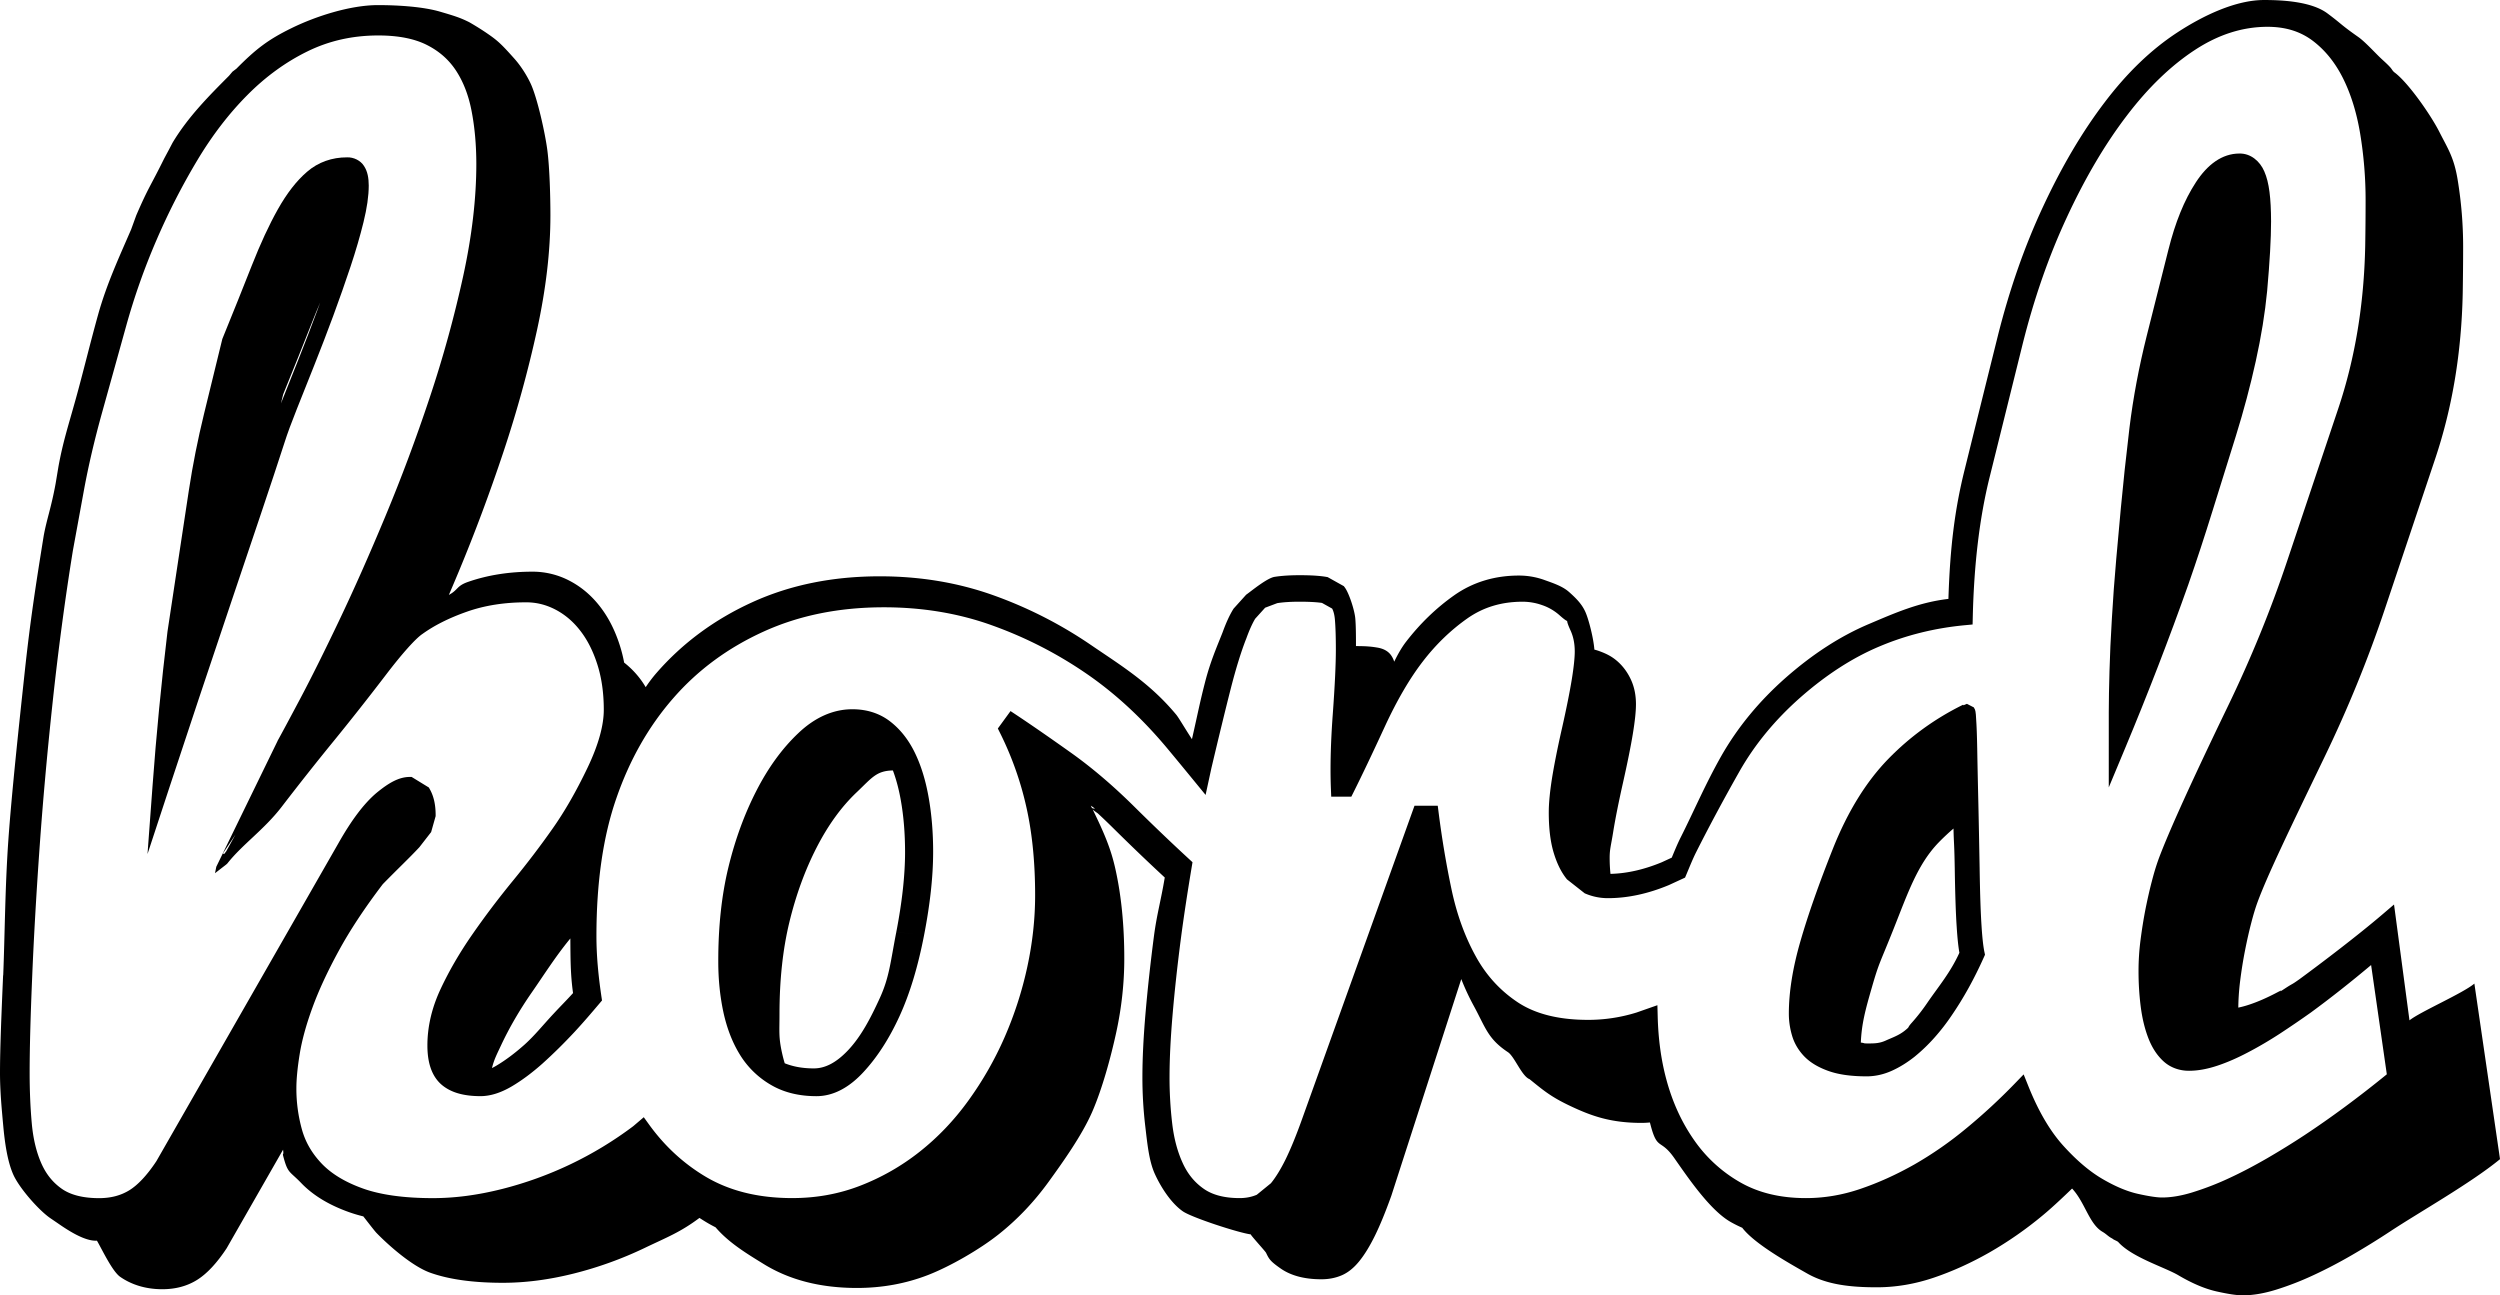 <svg id="Layer_1" data-name="Layer 1" xmlns="http://www.w3.org/2000/svg" viewBox="0 0 7779 4030.62"><title>kord-3d</title><path d="M139.76,3659.74c12.22,8.52,29.21-7.65,45.26-2.84C169.45,3651.63,152,3668.26,139.76,3659.74Z" transform="translate(36 83.05)"/><path d="M1336.36,3290.61l0,0,0,0Z" transform="translate(36 83.05)"/><path d="M6863.73,3232.89h0Z" transform="translate(36 83.05)"/><path d="M3295.55,2258.68h0l0,0Z" transform="translate(36 83.05)"/><polygon points="1456.12 1810.62 1456.13 1810.62 1456.14 1810.62 1456.12 1810.62"/><path d="M3644.5,3686.05l-.05,0-.08-.06Z" transform="translate(36 83.05)"/><path d="M4550.16,3047.43v0l0-.07Z" transform="translate(36 83.05)"/><path d="M3557.53,3570v0l0,0Z" transform="translate(36 83.05)"/><path d="M2006.67,2010.86h0Z" transform="translate(36 83.05)"/><path d="M4181.11,1841.63v0Z" transform="translate(36 83.05)"/><path d="M1830.63,1803.83l0,0,0,0Z" transform="translate(36 83.05)"/><path d="M5779.71,1858.4h.05Z" transform="translate(36 83.05)"/><path d="M6983,1041.1h0v0Z" transform="translate(36 83.05)"/><path d="M2811,2259.85c-19.35-40.08-45-73.09-76.83-97.74-33-25.72-73.6-38.37-118.1-38.24-60.28-.13-117.52,26.14-168.2,74.54q-75.16,71.15-130.46,179.42-55.41,108-86.91,237.75-31.74,130.8-31.54,293.16,0,83.25,15.94,157.63v.05c10.86,49.87,27.81,94.12,51.53,132.47a274.5,274.5,0,0,0,95.6,93.35c40.58,24.05,88.68,35.59,142.36,35.55,53,.05,102.42-27.27,146.34-74.92,43.35-46.71,80.66-105,112.39-174.37,31.93-69.81,57.07-153.2,76-250.52h0c18.87-96.86,28.42-183.39,28.43-260.09q0-90.7-13.91-169.14C2844.45,2346.1,2830.34,2299.77,2811,2259.85ZM2752.73,2818c-18.32,94.29-21.52,139.85-51.21,204.74-29.89,65.34-58.42,118.81-97.16,160.53l0,0c-38.37,41.19-73.67,58.09-107.9,58.14-34.7,0-64.73-5.48-90.74-16q-5-16.59-8.86-34.37c-10.26-47.48-7.4-64.16-7.4-118.13q0-159.75,30.84-286.86t84.73-232q53.82-105,125.14-172.34c46.57-44.13,60.64-66.56,112.18-67.4,10.32,27.55,18.64,58.71,24.75,93.52v.07q13,73.23,13.1,160,0,108.51-27.46,250.06l60.72,5Z" transform="translate(36 83.05)"/><path d="M2853.68,2398.71v0Z" transform="translate(36 83.05)"/><path d="M2447.9,2198.43v0l0,0Z" transform="translate(36 83.05)"/><path d="M6129.68,2796.77v-.13c-2.61-38.67-4.66-98.6-5.88-179.2v-.06q-2.15-121.32-3.89-199.14-1.84-77.64-3.07-141.75v.12c-.62-42.63-1.43-77.8-2.89-105.65l-1.84-30.33-1.19-9.62-1.57-6.05-3.6-6.89-21.5-11.07-10.82,4.54-.88-1.79a839.36,839.36,0,0,0-233.66,169.44l0,0c-68.85,71-125.74,163.73-171.13,277.31l0,0Q5601,2724.49,5566,2846.42c-23.64,82-35.82,156.81-35.83,224.66a238.64,238.64,0,0,0,9.83,67.66c6.93,24.33,20,46.25,37.9,65l.09.09,0,0c19.08,19.8,44.67,34.62,75.63,45.63,32.32,11.43,71.48,16.63,118.49,16.66,27,0,53.68-6.06,79.22-17.7,24.71-11.23,48-25.93,70.12-43.44l0,0,.17-.14a532.43,532.43,0,0,0,61.8-59.4l.1-.11a646.86,646.86,0,0,0,52.93-68.22h0q55.56-80.82,100.59-181.63l3.49-7.81-1.79-8.36C6135.37,2863.53,6132.06,2835.56,6129.68,2796.77Zm-216.35,301.81c-18,20.13-3.38,9.92-22.57,25.47-19.21,15.2-38.86,21.49-59.14,30.71-19.49,8.84-35.28,9-54.53,9-18.76,0-7.75-.94-22.94-2.73,2.5-58.4,13.88-100.78,34.19-171.14,23.1-80.19,23.78-72,68.05-183.34s74.52-201,140.6-268.89c14.61-15,29.86-29.14,45.5-42.7,0,.17,0,.34,0,.51,1.23,51.68,2.46,42,3.89,122.83v-.07c1.23,81.07,3.27,141.49,6,181.84,2.19,34.87,4.92,61.55,8.46,81.49-28,61.63-64.89,104.91-98.55,153.86l-.07.11-.11.16A595.82,595.82,0,0,1,5913.33,3098.58Z" transform="translate(36 83.05)"/><path d="M5540,3138.91c0-.06,0-.12-.05-.17a.64.64,0,0,0,0-.07Z" transform="translate(36 83.05)"/><path d="M2230.54,2615.58h0v0Z" transform="translate(36 83.05)"/><path d="M6113.93,2170.8s0,.11,0,.16v-.16Z" transform="translate(36 83.05)"/><path d="M2362.1,3292.25h0l-.08,0Z" transform="translate(36 83.05)"/><path d="M1095.15,608v.08Z" transform="translate(36 83.05)"/><path d="M6525.65,2236.25V2367L6576,2246.35q107.45-257.2,197.86-512.41l0-.14q37.94-108.85,74.59-227.16v.06q36.85-117.83,72.88-233.81l0-.05Q6957.63,1156,6983,1041.11q25.47-115.11,35.49-219l0-.19c8-90.32,12.17-162.11,12.18-216-.26-71.21-5.76-121.09-21-155.41l0-.08,0,0c-13.8-32.37-42.91-56.52-77.62-55.74-53.78,0-99.56,34.32-135.54,89.84v0c-36.11,55.3-64.18,125-85.18,209.13l0-.12Q6680,816.75,6643.94,961.27q-36.6,146.07-53.82,286.31v.06q-16.6,138.91-26.89,250.49-10.14,111.34-14.33,158.13v.13c-5.54,63.88-10.27,125.5-13.56,185-3.71,59.58-6,113.81-7.41,162.87q-2.16,73.32-2.26,128.61v103.38Z" transform="translate(36 83.05)"/><path d="M1054.65,746.8h0l0,.06Z" transform="translate(36 83.05)"/><path d="M919.78,451l0,0,0,0Z" transform="translate(36 83.05)"/><path d="M776.39,1514.32v0q43.8-130.15,73.08-220.76v0l0-.06c8.71-27.34,21.52-62.18,38.27-104.08v0q25.34-63.72,54.44-136.72h0q29.29-73.56,58.67-152.8l0,0q29.15-79.08,53.72-152.92t40.49-138.73c10.77-43.69,16.29-81.46,16.31-114-.13-23.3-3.41-43.46-14.63-60.69-11-17.58-32.58-27.67-52.61-27-46.93-.18-89.91,14.9-124.41,44.67-33.12,28.3-63.06,67.21-90.85,116.47-27.51,48.8-54.56,107.36-81.6,176q-40,101.61-90.78,226.22l-.73,1.8-.46,1.89q-27.33,112.22-56.4,230.9-29.28,119.93-47.12,237.29-17.67,116.4-34.7,228.89-17.05,112.69-31.84,210.89l-.06.39-.05.39q-29.08,243.31-46.38,478.68l-15.76,213.38L489.86,2371q42.36-128.92,92.89-280.33,50.52-151.21,100.2-298.85Q732.54,1644.38,776.39,1514.32Zm117.17-481.16q-29.19,73.11-54.47,136.78l0,0c-.31.78-.62,1.54-.92,2.32q3.46-14.22,6.93-28.33,50.76-124.74,90.82-226.55,12.15-30.87,24.29-58.91Q956,870,951.76,881.6,922.54,960.37,893.56,1033.16Z" transform="translate(36 83.05)"/><path d="M2650.79,3252.86h0Z" transform="translate(36 83.05)"/><path d="M7663.26,2977.46c-34.72,29.73-168.61,87.67-201.95,114.39l-48.06-360.45-36.18,30.91c-76.71,65.52-187.86,150-257.8,201.33-30.6,21.68-15,9.15-47.39,30.41-32.12,20.88,9.26-5.52-22.06,10.84l-.12.06c-31.12,16.46-60.11,29.15-87.49,38.21l-.05,0a287.33,287.33,0,0,1-34,9.18c-3-28.6.49,39.49.49,8.23a737.49,737.49,0,0,1,5.93-92.47q6-47.74,15-93.5t19.09-84.69c6.65-25.9,13.31-48,20-66.16,30.71-83.08,95.17-216.83,207.28-449.16Q7306,2046.77,7384,1814.13T7541.7,1343.3q79.76-238.18,85.33-514.62,1.2-72.52,1.28-141.14a1285.74,1285.74,0,0,0-17.4-213.16c-11.55-68.81-30.47-95.28-56.78-147.32s-96.59-153-139-184.43c-6.69-5-7.67-9.43-13.16-15.63-9.15-10.33-20.26-19.81-30-29-18-17-48.86-51.16-70-66-57-40-50.46-39.55-96.38-73.68l0,0,0,0c-47.31-35-131.84-41.42-196.71-41.31-88.13-.06-189.61,48.3-270.48,101.33Q6617.49,97.38,6513,235.2q-104.57,137.3-191.65,324.48l0,0q-87.48,187.26-142.53,409.08-54.67,219.75-101.75,410.16v0c-30.84,123.58-45.4,242.76-50.36,401.56-91.43,10.7-165.3,43.26-247,78-89,37.6-175,93.39-258.43,166.56l0,0q-125.16,110.22-201.81,245.16v0c-49.5,87.7-84.73,170.79-125.29,251.27-11,21.76-19.65,43.3-28.34,64.13l-31,14.33c-55.6,23-108.59,34.94-159.72,36.19a497,497,0,0,1-2.5-50.17c0-26.95,4.17-37.63,10.62-78.13s16.65-92.07,30.8-155,24.38-113.88,30.8-153,9.62-69.69,9.62-91.51q0-42.34-15.4-76t-41.38-56.86c-17.32-15.4-34.57-24.27-57.67-32.61q-7.41-2.67-14.95-4.61c-2.48-34.1-17.4-94.07-28.37-118.05-11.62-25.48-30.74-43.63-50.73-61.47l-.05,0c-20-17.75-49.33-27.38-75.36-36.69l.09,0a233.57,233.57,0,0,0-80.18-14.16c-75.27-.1-143.53,20.5-201.77,61.58l0,0q-84.07,59.3-150.1,145.07c-13.14,17.14-25.06,38.1-36.36,61.32a73.11,73.11,0,0,0-10.24-20.59c-9-12.19-22.82-19.89-41.38-23.1s-34.44-4.79-67.39-4.81c0-35-.2-63.41-2.05-85.54-2.16-26-19.27-78.34-32.23-96.27l-3.39-4.62L4099,1714.88l-3.94-2.19-4.43-.76c-21.08-3.56-48.14-5.16-82.4-5.18-30.46,0-56.43,1.66-78.24,5.14h-.11c-22.94,3.75-68.75,41.34-86.19,54l-2.22,1.61L3804.05,1809l-1.61,1.78-1.26,2c-11.68,19-22.4,42.73-33,71.91-17.22,43.81-38.1,90.46-54.93,156.54v0c-16,62.33-20.2,86.8-40.38,175.77-25.25-39-41.21-66.95-49.28-76.65-81.62-98.07-170.11-151.63-265.34-216.68a1331.36,1331.36,0,0,0-305.38-155.25l0,0q-164.28-58.24-351.55-58.21c-145.65,0-277.94,26.63-395.93,80.35-117.36,53.4-217.26,126.88-298.67,220.35a429.44,429.44,0,0,0-33.55,44.25,264.79,264.79,0,0,0-18.86-27.93,272.49,272.49,0,0,0-48.22-48.51,445.25,445.25,0,0,0-13.26-52.94c-14.88-46.82-35.44-87.68-62.12-121.86-26.44-34.13-58.06-60.86-94.23-79.71h0a246.63,246.63,0,0,0-115.06-28.45q-109.68,0-201.22,31.88c-36.38,12.76-29.56,24.21-59.51,40.48q15.36-35.8,31-73.25,75.06-180.32,138.62-371.22a3690.52,3690.52,0,0,0,104.94-380.93q41.37-189.95,41.42-354.71c0-61.35-2.57-148.94-9.4-202.58-6.75-53-31.17-163.36-52-208.21C1603,150.87,1584.58,122,1565,100c-42-47.15-53-57-85-79-27.88-19.17-55.55-34.77-56-35-27.45-13.73-44-19-90.46-32.65-50.6-14.87-125.11-20.46-193.4-20.48C1053-67.16,945.59-32,871.28,4.44c-73.37,35.93-110.7,64.84-171.64,126.22L687.31,140l-10.66,12.66C615.83,213.78,549.46,280.05,501,361l-11,21-15,28c-44,89-48.69,88.37-87,177l-16,44c-38.46,88.84-76.58,170.9-103,266-26.1,93.86-46.26,178.86-70,264-23.93,85.94-38.92,130.7-53,207l-9,54c-13.82,75.44-27.48,110-37,162-24.44,151.75-41.65,262.07-59,423S.36,2383.88-10,2531s-11,298.05-16,421l-.35-.22C-31.58,3074.85-36,3180.1-36,3255c0,57.4,5.42,113.16,10,164,4.71,52.39,12.93,110.95,31,152,18.35,42,78.91,110.93,115,136l22,15c26.45,18.32,83.69,58,123.62,55.44,15.56,26.49,47.67,95.33,72.38,112.54,32.08,22.37,75.7,38.52,130.92,38.52q61.59,0,107.82-28.71t92.47-98.72l175.58-306.75c3.2,23.24-4.06,4.16,2.26,26.71,13.34,47.87,18.66,40,54.69,77.56l.06.06c36.87,38.21,86.45,67.92,147.71,89.8h0a458.39,458.39,0,0,0,45,13.41c5.07,6.43,34.49,44.71,40.35,50.8,33.37,34.64,109.24,103.47,167.66,124.4s133.85,31.44,226.27,31.44q105.86,0,220.46-28.79a1168.84,1168.84,0,0,0,221.46-80c69.47-33.31,110-48.35,169.73-93.1q7.59,5,15.36,9.75l-.05,0q16.93,10.47,34.78,19.5c41,47.83,95.58,80.89,150.21,114.53q120.34,74.22,289.82,74.18,117.4,0,221.42-40.42c69.33-27,160.17-79.59,218.59-125.79s110.39-100.8,156-163.68,104-145.23,135.52-217.17,58.54-171.36,75.22-248.35,25-153.41,25-229.19q0-155.91-27.91-280.13c-13.69-61-33.72-110.75-78.76-200.93l2.4,4.82c37.68,25.11-27.68-10.83,21.93,24.1q23.58,21.78,47.37,45.35c56.37,55.79,109.78,106.91,160.92,154.22-11.73,71.17-24.62,113.69-33.7,182.87v0q-16.34,125.76-26.12,239c-6.5,75.7-9.72,142.11-9.72,199.58a1286.26,1286.26,0,0,0,8.89,152.34c6,50.38,11.19,108.08,29.9,148.79,18.95,41.6,50.8,91,86.93,116.06,27.53,19.31,173.62,66.94,211.37,71.81,2.07,5.63,45.18,52.18,47.71,57.45,9.47,19.72,13,26.08,45.14,48.54s74.42,33.68,127.11,33.68q34.65,0,63.52-12.51t53.93-43.39c16.68-20.45,33-47.15,49.08-79.87s33-74.1,51-124.23l217.59-674.11a727.54,727.54,0,0,0,39.21,84c36.47,67.18,43.49,102,105.94,143.41l0,0c20.63,13.62,43.12,75,67.41,84.1C4769,3312,4792,3331,4851.86,3359.16c64.12,30.17,123.73,51.79,220,51.79,8.71,0,17.37-.55,26-1.3q1.48,5.82,3.05,11.62c20.56,75.92,29.95,38.16,72.33,98.5,42.44,60.58,111.3,162.66,175.56,199.3h0a385.67,385.67,0,0,0,36.37,18.22c38.44,50.53,146.37,110.58,201.78,142.15,60.95,34.73,133.21,43.05,216.69,43.05q88.78,0,176.67-29.67t173.87-78.67a1163.87,1163.87,0,0,0,166.08-115.57c7.49-6.21,34.73-28.63,91.25-83.38,40.18,42.9,52.82,109.88,94.2,134.37l.05,0c13.8,8.11,17.95,14.91,31.24,21.39,2.92,3.53,15.24,7.46,18.22,10.8,42.75,47.71,144.41,78.2,187.16,103.38s82.12,41.94,118.28,50.12,63.36,12.27,81.8,12.27q46.8,0,103.22-17.4a918.13,918.13,0,0,0,116-45q59.67-27.54,121.34-63.35t117.48-72.66c88.54-58.62,251.36-150.35,342.54-225.33ZM1747.08,3007c-22.27,24.63-38.65,40.5-62,65.78l0-.05c-32.24,34.66-57.12,66-88.54,94.34-31.06,27.69-60.82,49.76-89.21,66.51-4.26,2.49-8.41,4.72-12.48,6.77,6.36-26.52,15.69-44,28.11-70.55q38.49-82.27,96.27-165.6c38.5-55.49,73.2-110.75,118.15-165.6l1.32-1.63C1739.14,2896.79,1738.82,2948.76,1747.08,3007Zm45.2-701.24.15-.32h0ZM657.77,2572.43l38.76-58.34L667.88,2566l-6.62,8.62ZM6382.41,3480c-39.91-44.68-75.67-105.47-106.56-182.44l-15.06-37.51-28.1,29.06a1831,1831,0,0,1-149.35,138l-.05,0a1143.76,1143.76,0,0,1-162.22,113c-56.22,31.8-112.4,57.29-169.45,76.57h0c-56,19-112,28.28-168.25,28.29-79.94,0-147.35-16.57-203.63-48.57l0,0a438.88,438.88,0,0,1-143.63-130.88c-38.7-55.13-67.5-117.49-86.65-188.13-17.17-63.17-25.55-128.81-27.35-196.71l-.95-35.93-64.9,22.76a506.07,506.07,0,0,1-150.72,22.87c-92.77,0-164.91-19-218.51-54.41-55.44-36.81-99.16-84.69-131.87-144.8l-.05-.09q-50.13-91.42-74.51-206.54-24.66-117.18-40-237.6l-2.91-22.91h-72.34l-351,978.29q-26.67,74.24-49.84,121.56c-15.44,31.31-31,56.55-45.92,74.83l-44.09,35.93c-15.85,6.7-33.31,10.3-53,10.31-49.12,0-85.71-10.47-112.06-29l0,0-.09-.07c-28.12-19.58-49.58-45.73-65.22-79.84l0-.06c-16.1-35-27-75.3-32.49-121.13a1233.59,1233.59,0,0,1-8.52-146.14q0-83.28,9.53-195.1,9.61-112,25.87-236.74v0c9.56-72.86,21.18-147.5,33.75-223.07l2.32-14-10.43-9.6c-53.79-49.51-110.17-103.34-169.94-162.5q-100.45-99.51-198.69-169.19-96.45-68.61-166.27-115.09l-20.9-13.87-30.12,41.36-9.38,12.87,7.11,14.25a1009.24,1009.24,0,0,1,81.61,230.09c18.12,80.41,27.31,172.08,27.31,274.3q0,110.72-24.49,223.75a1153.67,1153.67,0,0,1-70.56,218.38l0,0a1061.52,1061.52,0,0,1-112.79,197.2l0,0c-44.21,61.18-94.49,113.82-151,158.57l-.73.58.72-.57a711.26,711.26,0,0,1-184.75,105.85c-66.29,25.79-136.69,38.73-212,38.74-109.25,0-200.49-23.82-276-70.4l-.05,0c-67.31-41.36-123.2-94.27-169.46-158.23l-16.63-23-32.75,27.9A1146.72,1146.72,0,0,1,1524.68,3617l-.11,0q-111.73,28.15-214,28.06c-90.42,0-163.14-10.53-217.38-30h0c-55.62-19.87-97.74-45.84-127.61-76.81-30.68-32.07-51-67.09-62-106.39a474,474,0,0,1-17.35-128.67c0-27.82,3.38-63.7,10.3-106.36,6.73-41.74,19.66-89.58,39.19-143.24l.09-.23-.07.19q28.91-79.89,82.09-177.55l0,0q52.37-96.37,137.37-208c22.55-22.94,43.26-43.54,62.14-62.22,19.33-19.13,36.23-36.12,50.78-51.73l.81-.86,33.48-43.11,3.14-4,13-46.09,1-3.48v-3.61c0-30.41-5.27-57.12-17.76-79.53l-3.35-6-47.29-29-6.3-3.85h-7.39c-33.43.68-64.57,19.05-101.43,49.27l0,0c-39.88,33.54-78.93,86.11-119.62,158.09l.09-.15L450.64,3530c-29.29,44.35-58,74.26-83.93,90.38-26.38,16.24-57,24.67-94.07,24.73-51.74,0-89.72-10.62-116-28.88-28-19.56-49.13-45.57-64.14-79.69l0-.05c-15.29-34.7-25.31-76.12-29.61-124-4.42-49.06-6.65-101.93-6.65-157.94q0-110.6,7.76-294.5v0q7.5-183.45,23-403.36Q102.47,2337,128.36,2096.8q25.88-240,62.32-466.07,14.26-77.89,34.95-190.79,20.64-111.86,55.87-238.76,35.63-127.76,74.72-268.59A2072.65,2072.65,0,0,1,451.14,663.5h0A2099.25,2099.25,0,0,1,577.71,416l.11-.18-.09.16Q647.51,299.41,733.81,212.6h0Q819.59,126.24,921.34,76.5c66.95-32.76,139.88-49.19,219.8-49.22,62.72,0,112.52,10.27,150,29,38.62,19.27,68.39,45.33,91,79.17,22.78,34.38,39.32,76,49,125.72v0q14.82,75.66,15,165.5,0,161.57-40.85,349.19A3680,3680,0,0,1,1301.13,1154q-63.26,190.11-138,369.46-74.86,179.74-143.88,324.38l-.2.42.19-.4q-69.08,145-121.71,244.25v0c-35.26,66.45-58.72,110.08-70,130.31l.17.09L647.31,2592.82l-.67.89.54-.61L637,2614l-4,20,31-24c4-3,6.53-5.14,8-7,46.26-58.54,114.42-105.16,168.31-175.35q82.55-107.49,162.26-205.12l0,0q80.1-98.28,161.32-204.55l.08-.11c53-69.58,93.07-113.41,113.66-127.73l.08-.06.07,0c37.16-26.92,83.69-50.37,139.67-70h0c54.57-19.15,115.72-28.92,183.86-28.92,31.78,0,61.7,7.39,90.86,22.52,29.33,15.34,54.8,36.7,77.07,65.39l0,0,0,0c22.23,28.46,40.16,63.53,53.51,105.53,13.18,41.34,20,88.26,20,140.88.09,47.82-16.13,108.21-50.37,179.92q-52.18,109.23-108.55,189.28-57.14,81.45-124,163-68,83.07-126.44,167.28-58.87,84.87-98.42,169.44c-27.12,57.86-41.08,116.71-41.06,175.7,0,50.77,12,92.93,42.37,120.43,29.72,26.48,71.58,37.15,122.52,37.2,31.8,0,64-10.8,96.93-30l.12-.07c32-18.85,64.39-43,97.58-72.61l0-.06,0,0q49-44.12,98.88-97.64l0,0c27-29.14,52.3-58.73,77.25-88.31l7.63-9-1.73-11.69c-9.3-62.86-15.59-125.65-15.59-188.6q0-251,62.13-429.31,62.11-179.68,177-311.1l0,0c76.43-87.69,169.78-156.48,280.88-207.08,110.47-50.27,234.89-75.63,374.21-75.64q179,0,334,55.2l0,0a1278.81,1278.81,0,0,1,293.41,149.16Q3478,2104,3596.31,2245.85c29.1,34.93,56.79,68.64,84.62,102.61l34.39,42,18.09-83.49q34.78-147.13,59.6-244.75v0q24.74-97.17,49-158.59l.14-.35.12-.32c9.39-26,18.67-46.27,27.3-60.68l31-34.34,37.75-14.26c17.9-2.86,41.43-4.47,69.87-4.46,29.74,0,53.14,1.39,69.3,3.76l31.65,17.66c3.89,7.25,7.4,19,8.66,35.33v.09c1.86,22.06,2.89,52.94,2.88,92.19,0,46.33-3.23,113.39-9.55,200.36v0q-7,94.44-7,172.55,0,31,1.12,59.49l1,25.18h62.58l7.24-14.49q38.82-77.62,96.68-203v0q56.8-123,118.3-202.93c40.85-53.17,87.1-97.72,138.72-134.14,49.44-34.66,105.64-51.93,171.61-52a181.07,181.07,0,0,1,62.31,11l.09,0h0a157.75,157.75,0,0,1,52.24,30.54l0,0c15.42,13.78,21.92,17.72,24.41,18.43-.2,2.48,1.51,9.93,10.56,29.72,8.48,18.59,13,40.05,13,65.16,0,19.26-3,48.88-9.29,87.32s-16.35,89-30.4,151.47v-.08c-14.43,63.31-24.56,115.6-31.22,156.59l0,.07v.08c-6.46,41.37-9.92,76.06-9.93,105.18,0,48,4.59,88.72,14.55,123l0,0c9.7,33,22.71,60.83,40.21,83l1.92,2.42,52.38,41.22,2.81,2.21,3.29,1.38a177.45,177.45,0,0,0,68.85,13.69c61.85,0,124.94-13.8,189.18-40.49l.49-.2,41.19-19,9.19-4.24,3.95-9.32c10.42-24.63,19.65-48.21,30.79-70.28q60.17-119.42,134.13-250.1v0q71.68-126.69,190.79-231.58,119.9-105.17,244.29-157.67l.05,0q125.09-53.16,267.56-66.51l23.18-2.19.55-23.28q5.76-247.89,52.45-435.12v0q47.29-190.56,101.74-410.13Q6310.81,774,6395.85,591.82l0-.05q85-182.88,185.83-314.83c66.95-88,137.75-156,212.35-204.81C6868,23.83,6942.55.42,7019.83.36c55.89.11,100.71,14.24,138.55,42,38.81,28.91,70.31,67.25,95.18,116.23,24.82,49.25,43.15,107.18,54.25,173.79a1270.45,1270.45,0,0,1,17,208.9q0,68.22-1.22,140.66-5.46,272.81-84,506.71-79.84,238.14-157.84,470.85v0Q7004.64,1890.65,6895.1,2117c-112.34,232.73-183.84,390.31-215.32,475.4l0,.09,0,.13c-6.9,19.17-13.87,42-20.6,68.54l0-.14c-6.92,26.6-13.36,55.31-19.57,86.17l0,.12v0c-6.06,31.13-11.05,62.8-15.21,95.23a749,749,0,0,0-6.15,95.87,875.08,875.08,0,0,0,6.76,110.37c4.51,35.46,12.09,67.55,23,96.42,11.14,29.57,26.7,54.38,47,73.23,21.6,20.25,50.33,30.52,80.66,30.32,27.9,0,57.22-5.58,88.11-15.87s62.34-24.1,95.49-41.62l-.12.06q49.42-25.82,99.39-58.37l.1-.06q49.53-32.52,96.17-65.63l.16-.11.18-.14q90.15-66.11,186.81-147.25l48.88,340q-130.11,106-256,189.28-55.2,36.39-116.24,71.89c-40.58,23.41-80.19,44.31-119.2,62.32l-.05,0a880.42,880.42,0,0,1-112.51,43.55l-.22.07.13,0c-35.68,11.06-67.53,16.23-95.42,16.22-14.69.08-40.89-3.62-76.11-11.63h0c-32.59-7.39-69.78-22.8-110.8-47C6464.77,3561.05,6423.84,3526.22,6382.41,3480Z" transform="translate(36 83.05)"/></svg>
